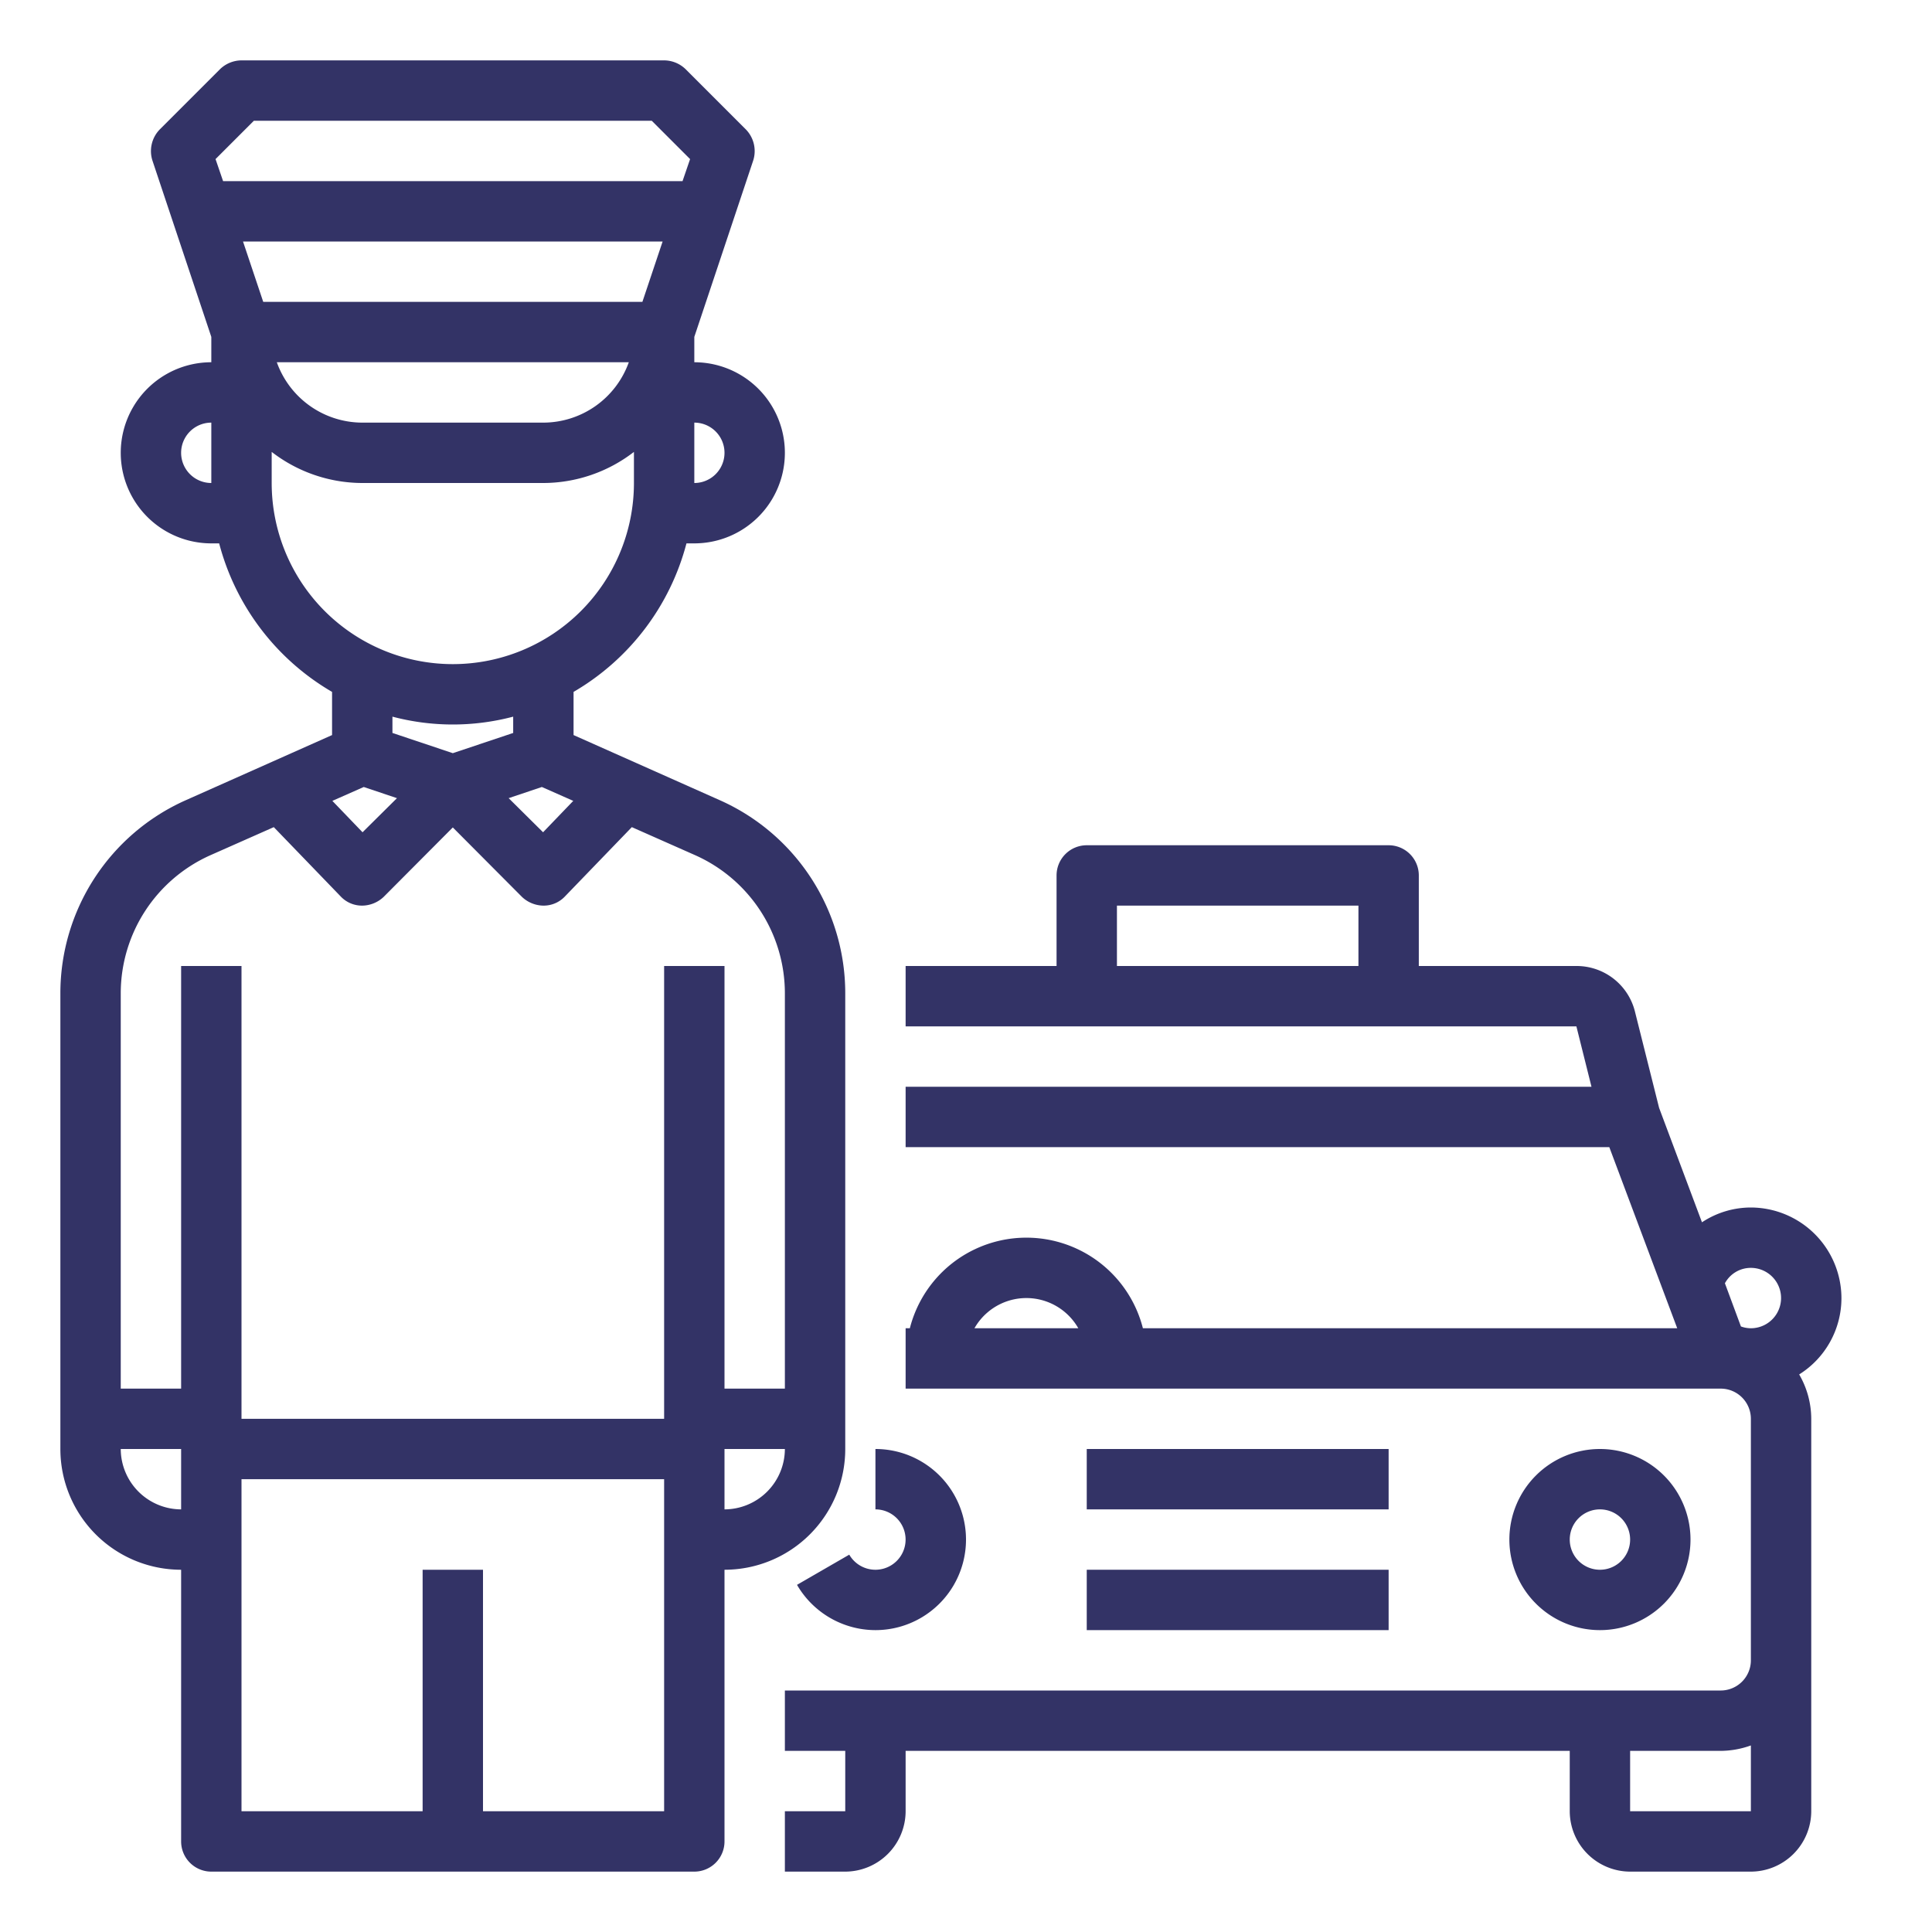 <?xml version="1.0"?>
<svg xmlns="http://www.w3.org/2000/svg" xmlns:xlink="http://www.w3.org/1999/xlink" xmlns:svgjs="http://svgjs.com/svgjs" version="1.1" width="512" height="512" x="0" y="0" viewBox="0 0 64 64" style="enable-background:new 0 0 512 512" xml:space="preserve"><g><g xmlns="http://www.w3.org/2000/svg" id="Taxi_Driver-Customer-Driver-Taxi-Transport" data-name="Taxi Driver-Customer-Driver-Taxi-Transport"><path d="M23.85,26.51,19,24.35V22.92A8.06,8.06,0,0,0,22.74,18H23a3,3,0,0,0,0-6v-.84l1.95-5.84a1.028,1.028,0,0,0-.24-1.03l-2-2A1.033,1.033,0,0,0,22,2H8a1.033,1.033,0,0,0-.71.29l-2,2a1.028,1.028,0,0,0-.24,1.03L7,11.16V12a3,3,0,0,0,0,6h.26A8.06,8.06,0,0,0,11,22.92v1.43L6.15,26.51A7,7,0,0,0,2,32.9V48a4,4,0,0,0,4,4v9a1,1,0,0,0,1,1H23a1,1,0,0,0,1-1V52a4,4,0,0,0,4-4V32.9A7,7,0,0,0,23.85,26.51ZM23,14a1,1,0,0,1,0,2ZM7,16a1,1,0,0,1,0-2ZM7.14,5.27,8.41,4H21.59l1.27,1.27L22.61,6H7.39ZM8.05,8h13.9l-.67,2H8.72Zm12.78,4A3.014,3.014,0,0,1,18,14H12a3.014,3.014,0,0,1-2.83-2ZM9,16V14.97A4.924,4.924,0,0,0,12,16h6a4.924,4.924,0,0,0,3-1.03V16A6,6,0,0,1,9,16Zm4,8.28v-.54a7.822,7.822,0,0,0,4,0v.54l-2,.67Zm.15,2.16-1.14,1.13-1-1.04,1.04-.46Zm4.8-.37,1.04.46-1,1.04-1.14-1.13ZM6,50a2.006,2.006,0,0,1-2-2H6ZM22,60H16V52H14v8H8V49H22Zm2-10V48h2A2.006,2.006,0,0,1,24,50Zm2-4H24V32H22V47H8V32H6V46H4V32.9a5.009,5.009,0,0,1,2.97-4.57l2.1-.93,2.21,2.29a.97.97,0,0,0,.71.31H12a1.052,1.052,0,0,0,.71-.29L15,27.41l2.29,2.3A1.052,1.052,0,0,0,18,30h.01a.97.97,0,0,0,.71-.31l2.21-2.29,2.1.93A5.009,5.009,0,0,1,26,32.9Z" fill="#333366" data-original="#000000" style=""/><rect x="36" y="52" width="10" height="2" fill="#333366" data-original="#000000" style=""/><rect x="36" y="48" width="10" height="2" fill="#333366" data-original="#000000" style=""/><path d="M56,51a3,3,0,1,0-3,3A3,3,0,0,0,56,51Zm-4,0a1,1,0,1,1,1,1A1,1,0,0,1,52,51Z" fill="#333366" data-original="#000000" style=""/><path d="M29,54a3,3,0,0,0,0-6v2a1,1,0,1,1-.867,1.5l-1.731,1A3.01,3.01,0,0,0,29,54Z" fill="#333366" data-original="#000000" style=""/><path d="M61,43a3.009,3.009,0,0,0-3-3,2.942,2.942,0,0,0-1.62.49L54.96,36.7l-.8-3.19A1.992,1.992,0,0,0,52.22,32H47V29a1,1,0,0,0-1-1H36a1,1,0,0,0-1,1v3H30v2H52.22l.5,2H30v2H53.31l2.25,6H37.86a3.983,3.983,0,0,0-7.72,0H30v2H57a1,1,0,0,1,1,1v8a1,1,0,0,1-1,1H26v2h2v2H26v2h2a2.006,2.006,0,0,0,2-2V58H52v2a2.006,2.006,0,0,0,2,2h4a2.006,2.006,0,0,0,2-2V47a2.942,2.942,0,0,0-.4-1.47A2.983,2.983,0,0,0,61,43ZM45,32H37V30h8ZM32.28,44a1.979,1.979,0,0,1,3.44,0ZM58,60H54V58h3a3,3,0,0,0,1-.18Zm0-16a.96.96,0,0,1-.33-.06l-.53-1.43A.973.973,0,0,1,58,42a1,1,0,0,1,0,2Z" fill="#333366" data-original="#000000" style=""/></g></g></svg>
